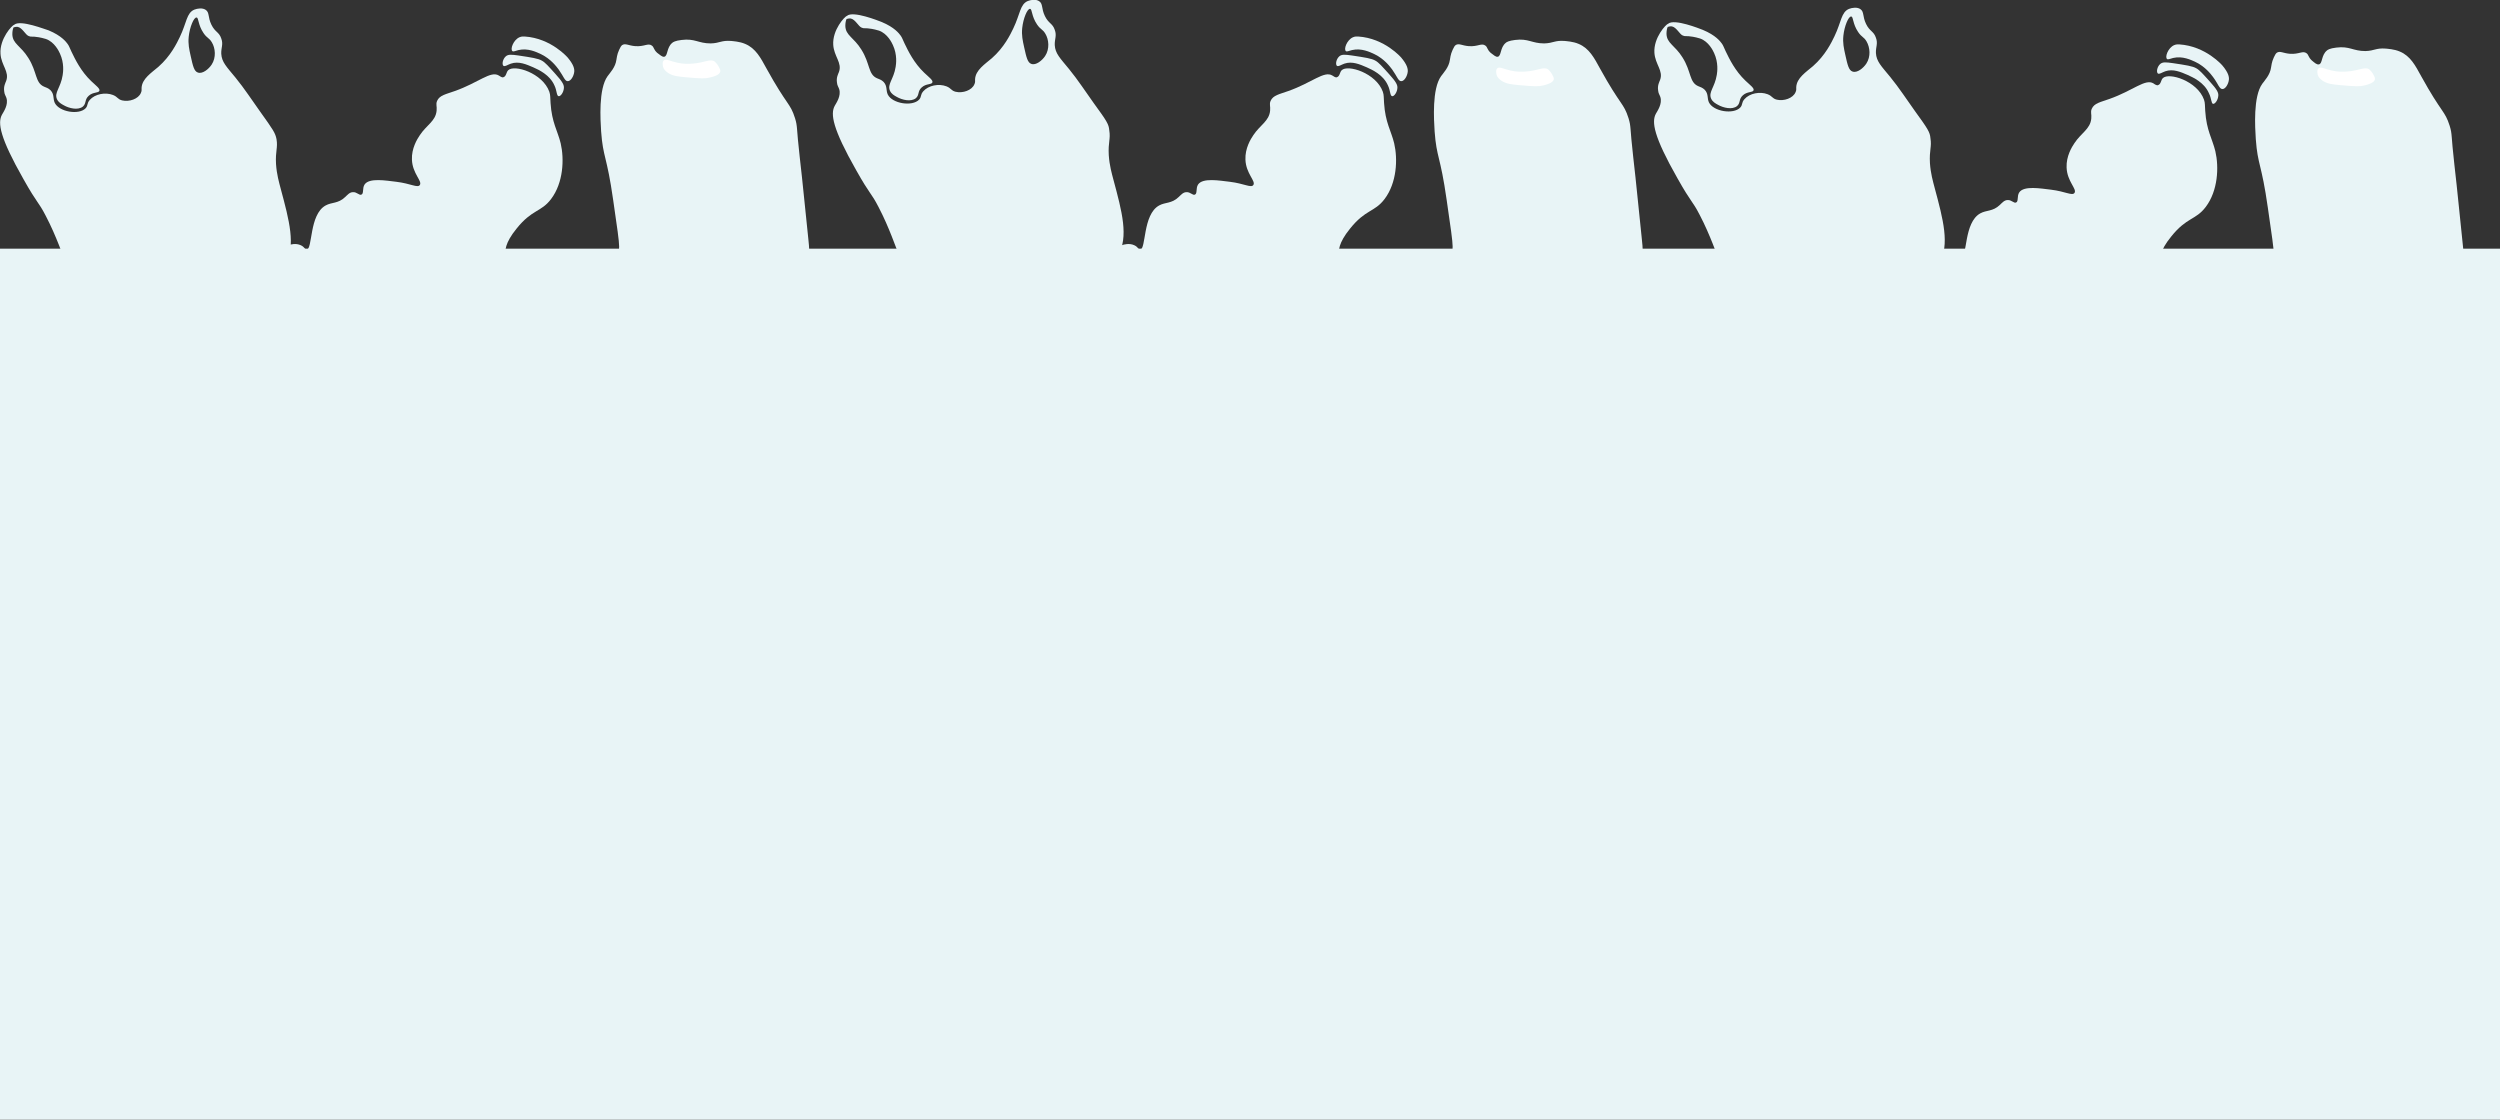 <?xml version="1.0" encoding="utf-8"?>
<!-- Generator: Adobe Illustrator 28.0.0, SVG Export Plug-In . SVG Version: 6.00 Build 0)  -->
<svg version="1.1" id="Layer_1" xmlns="http://www.w3.org/2000/svg" xmlns:xlink="http://www.w3.org/1999/xlink" x="0px" y="0px"
	 viewBox="0 0 1013.5 453.9" style="enable-background:new 0 0 1013.5 453.9;" xml:space="preserve">
<rect x="0" y="0" width="1013.5" height="453.9" fill="#333333" stroke="none"/>
<style type="text/css">
	.st0{fill:#E8F4F6;}
	.st1{fill:#FFFFFF;}
</style>
<path class="st0" d="M202.2,30.6c-3.3-2-8.2,2.9-17.8,6.3c-3.6,1.3-6.2,1.7-7.2,4c-0.6,1.4,0,2.1-0.2,4c-0.4,4.2-4.1,5.8-6.8,9.9
	c-1.1,1.6-3.4,5.4-3.2,9.9c0.2,5.7,4.3,8.7,3.2,10.3c-0.9,1.3-3.7-0.6-9.5-1.3c-4.3-0.5-11-1.7-12.9,1.1c-1,1.5-0.2,3.7-1.3,4.1
	c-0.9,0.4-1.8-1.1-3.4-1c-1.4,0-2.3,1.2-3.2,2c-2.8,2.7-5.4,2-7.9,3.4c-6.7,3.7-5.2,17.8-7.7,17.9c-0.7,0-0.8-1.1-2.4-1.8
	c-2-0.9-4.1-0.3-5,0c-5.2,1.6-6.8,6.3-13.2,14.2c-5.3,6.4-6.7,7.5-7.1,10.7c-0.3,2.5,0,6.5,2.4,8c1.6,1,2.8,0,4.1,1
	c1.9,1.5,0.4,4.5,1.2,10.3c0.5,3.3,0.8,6,2.8,7.4c2.6,1.9,5-0.2,7.4,1.7c2.4,2,0.8,5.2,2.9,8c0.8,1.1,2.7,2.7,10.2,3
	c6.2,0.3,13,0.6,21.1-2.8c6.5-2.7,3.5-3.5,15.4-10.8c2-1.2,7-4.1,6.4-6.6c-0.2-1.1-1.5-1.8-1.3-2.2c0.3-0.5,2.5,0.7,4.2,0.9
	c4.9,0.4,6.4-7.5,13.2-12.3c7-4.9,11.2-0.5,16.8-5.7c3.9-3.5,6.6-9.9,5-14.7c-1-3-2.8-3.3-3.4-6.2c-0.3-1.5-0.4-4.7,4.4-10.6
	c6.3-7.9,9.9-6.6,14-12c5-6.6,5.4-16.2,3.9-22.6c-1.2-5-3.6-8.4-4.1-16.3c-0.2-2.4,0-3.1-0.5-4.6c-2.7-7.6-14.3-11.2-16.7-8.7
	c-0.8,0.8-0.7,2.4-1.9,2.8C203.6,31.6,202.7,30.9,202.2,30.6L202.2,30.6L202.2,30.6z"/>
<path class="st0" d="M230.2,32.9c1.2,0,2.4-2,2.6-3.8c0.1-1.2-0.2-2.8-2.6-5.7c0,0-6.7-7.9-17.5-8.6c-0.4,0-1.2-0.1-2.1,0.3
	c-2.5,1.1-3.8,4.8-2.9,5.6c0.4,0.4,1.2-0.1,2.5-0.4c3.8-0.9,7.3,0.8,9.2,1.7c3.9,1.9,6.2,5,7.1,6.2C228.5,31,229,33,230.2,32.9z"/>
<path class="st0" d="M226.5,39c0.8,0.1,2-1.6,2.1-3.3c0.1-1.2-0.4-2.4-3.5-5.8c-2.7-3-4.1-4.6-5.4-5.3c-1.5-0.9-4.2-1.3-9.5-2.1
	c-2.9-0.4-4.1-0.5-5.1,0.3c-1.3,1.1-1.7,3.3-1,3.9c0.6,0.4,1.6-0.4,3-0.9c3.2-1.1,6.3,0.3,9.1,1.5c2.2,1,6.7,3,8.6,7.4
	C225.8,36.8,225.6,38.9,226.5,39L226.5,39z"/>
<path class="st0" d="M105.5,45.3c-3.3-4.6-6.4-9.4-10-13.8c-3.7-4.5-5.6-6.3-5.8-9.7c-0.1-2.5,0.9-3.8,0-6.2c-0.9-2.7-2.5-2.5-4-5.6
	c-1.5-3.1-0.7-4.9-2.3-6c-1.3-0.9-3.3-0.6-4.6-0.1c-3.2,1.3-3.1,5.3-5.9,11.1c-1.2,2.5-3.7,7.7-8.7,12.1c-2.8,2.4-6.6,4.8-6.8,8.5
	c0,0.8,0.1,1.3-0.3,2.1c-1,2.4-4.7,3.7-7.6,3c-1.9-0.5-1.7-1.4-3.7-2.2c-3.1-1.2-7.3-0.4-9.4,2c-1.3,1.5-0.6,2.2-1.7,3.4
	C32,46.7,24,45.4,22.2,41.7c-0.8-1.7-0.1-3.4-1.7-5.1c-0.9-0.9-1.8-1.1-2.7-1.5c-3.6-1.6-2.7-5.9-6.3-11.6c-3.1-5-6.4-5.7-6.5-9.6
	c0-1.2,0.2-2.2,0.5-2.8c0.4-0.1,1-0.3,1.7-0.2c1.9,0.4,3.1,3.2,4.4,3.7c1.1,0.5,1.2,0,4.1,0.5c0.6,0.1,2,0.4,2.9,0.7
	c3.5,1.2,5.3,5,5.7,5.9c1.8,3.9,1.3,7.6,1.1,8.8c-0.8,5.1-3.5,7-2.3,9.7c0.6,1.3,1.7,1.9,2.8,2.5c2.1,1.2,5.7,2.1,7.7,0.5
	c1.5-1.3,0.6-2.8,2.4-4.4c1.8-1.6,3.9-1,4.3-2c0.3-0.9-1.3-2-3.3-3.9c-4.2-4-6.5-8.8-8-11.9c-1-2.1-0.9-2.2-1.6-3.2
	c-0.6-0.8-2.4-3.3-7.7-5.5C18.5,12,8.3,7.9,5.8,10c-0.9,0.2-6,5.7-5.6,11.8c0.3,4.7,3.7,7.3,2.3,11c-0.3,0.8-1.1,2.2-0.8,4.2
	c0.1,1.3,0.6,1.8,0.9,2.7c0.9,2.8-1.2,5.7-1.8,6.8c-1.8,3.3-0.9,9.2,8.7,26.1c5.9,10.5,5.9,8.8,9.1,15c8.7,16.7,9.6,29.8,17.7,32.8
	c0.8,0.3,2.8,0.9,5,1.4c4.5,1,7.2,0.8,11,1.1c6,0.4,5.1,1.1,14.2,2.3c6.2,0.8,9.2,1.2,11.3,0.7c4.2-0.9,6.3-2.9,9.4-1.8
	c1.8,0.7,2.9,2,4.6,1.6c1.2-0.3,1.4-1.2,2.5-2.3c2.3-2.3,4.3-1.8,8.2-3.7c1.8-0.9,2.9-1.8,4.9-3.5c0.5-0.4,5.8-4.8,8.3-9.1
	c4.3-7.5,1.6-17.6-1.9-30.6c-0.7-2.7-1.6-5.7-1.9-10c-0.3-5.3,0.8-6.5,0.2-10.1C111.6,53.9,110.8,52.7,105.5,45.3
	C105.5,45.4,105.5,45.3,105.5,45.3z M85.8,26.2c-1.2,1.8-3.7,3.9-5.6,3.2c-1.5-0.5-2-2.6-2.9-6.7c-0.6-2.7-1.1-4.9-0.8-7.8
	c0.4-3.9,2.1-8,3.2-7.8c0.9,0.1,0.5,2.9,2.8,6.3c1.5,2.2,2.3,1.9,3.4,3.8C87.3,19.5,87.7,23.3,85.8,26.2L85.8,26.2L85.8,26.2z"/>
<rect x="0" y="100.8" class="st0" width="1013.5" height="353.1"/>
<path class="st0" d="M269.3,23c1.5-0.3,0.9-3.7,3.2-5.6c0.3-0.3,1.2-0.9,3.8-1.2c5.4-0.7,6.8,1.4,11.8,1.4c3.8-0.1,4.2-1.3,8.3-1
	c0.7,0.1,3.4,0.2,5.7,1.2c4.3,1.8,6.3,5.7,8.6,9.9c8.5,15.4,9.6,13.9,11.6,20.2c1.1,3.6,0.5,3.4,1.9,15.7
	c1.3,11.1,2.3,22.2,3.5,33.3c0.4,3.6,0.7,6.8-0.7,10.4c-2.8,7-9.8,9.7-10.5,10c-1.6,0.6-2.4,0.6-11.2,1c-8.7,0.4-13,0.5-14.8,0.7
	c-8.4,0.7-8.3,1.5-14.4,1.7c-6,0.2-9.9,0.3-14.6-1.7c-2.1-0.9-6.8-2.9-9.3-7.6c-1.9-3.6-1.3-6.5-1.2-11.5c0-2.2-0.8-7.7-2.4-18.7
	c-2.6-18.3-4.1-17.1-4.9-27.9c-0.3-4.8-1.1-17.2,2.6-22.4c1-1.4,3.2-3.6,3.6-6.7c0.1-0.4,0.2-2.1,1.1-4c0.5-1,0.7-1.5,1.2-1.9
	c1.3-0.9,2.6,0.2,5.3,0.4c3.8,0.3,5.2-1.4,6.8-0.2c0.9,0.7,0.6,1.5,2.1,2.9C267.5,22.2,268.5,23.2,269.3,23L269.3,23L269.3,23z"/>
<path class="st1" d="M292,29c0.1-0.6-0.2-1.2-0.6-1.9c-0.5-1-1.2-1.7-1.6-2.1c-1.8-1.4-4.2,0.5-9.2,0.8c-1.5,0.1-3.5,0.2-6.1-0.4
	c-2.8-0.6-4.5-1.7-5.4-0.9c-0.8,0.7-0.3,2.4-0.3,2.6c0.3,1.1,1.1,1.8,2.1,2.5c1.9,1.2,3.8,1.4,6.9,1.7c6.7,0.6,8.1,0.6,10.1,0.1
	C289.1,31.1,291.7,30.5,292,29L292,29L292,29z"/>
<path class="st0" d="M540.1,30.6c-3.3-2-8.2,2.9-17.8,6.3c-3.6,1.3-6.2,1.7-7.2,4c-0.6,1.4,0,2.1-0.2,4c-0.4,4.2-4.1,5.8-6.8,9.9
	c-1.1,1.6-3.4,5.4-3.2,9.9c0.2,5.7,4.3,8.7,3.2,10.3c-0.9,1.3-3.7-0.6-9.5-1.3c-4.3-0.5-11-1.7-12.9,1.1c-1,1.5-0.2,3.7-1.3,4.1
	c-0.9,0.4-1.8-1.1-3.4-1c-1.4,0-2.3,1.2-3.2,2c-2.8,2.7-5.4,2-7.9,3.4c-6.7,3.7-5.2,17.8-7.7,17.9c-0.7,0-0.8-1.1-2.4-1.8
	c-2-0.9-4.1-0.3-5,0c-5.2,1.6-6.8,6.3-13.2,14.2c-5.3,6.4-6.7,7.5-7.1,10.7c-0.3,2.5,0,6.5,2.4,8c1.6,1,2.8,0,4.1,1
	c1.9,1.5,0.4,4.5,1.2,10.3c0.5,3.3,0.8,6,2.8,7.4c2.6,1.9,5-0.2,7.4,1.7c2.4,2,0.8,5.2,2.9,8c0.8,1.1,2.7,2.7,10.2,3
	c6.2,0.3,13,0.6,21.1-2.8c6.5-2.7,3.5-3.5,15.4-10.8c2-1.2,7-4.1,6.4-6.6c-0.2-1.1-1.5-1.8-1.3-2.2c0.3-0.5,2.5,0.7,4.2,0.9
	c4.9,0.4,6.4-7.5,13.2-12.3c7-4.9,11.2-0.5,16.8-5.7c3.9-3.5,6.6-9.9,5-14.7c-1-3-2.8-3.3-3.4-6.2c-0.3-1.5-0.4-4.7,4.4-10.6
	c6.3-7.9,9.9-6.6,14-12c5-6.6,5.4-16.2,3.9-22.6c-1.2-5-3.6-8.4-4.1-16.3c-0.2-2.4,0-3.1-0.5-4.6c-2.7-7.6-14.3-11.2-16.7-8.7
	c-0.8,0.8-0.7,2.4-1.9,2.8C541.5,31.6,540.6,30.9,540.1,30.6L540.1,30.6L540.1,30.6z"/>
<path class="st0" d="M568.1,32.9c1.2,0,2.4-2,2.6-3.8c0.1-1.2-0.2-2.8-2.6-5.7c0,0-6.7-7.9-17.5-8.6c-0.4,0-1.2-0.1-2.1,0.3
	c-2.5,1.1-3.8,4.8-2.9,5.6c0.4,0.4,1.2-0.1,2.5-0.4c3.8-0.9,7.3,0.8,9.2,1.7c3.9,1.9,6.2,5,7.1,6.2C566.4,31,566.9,33,568.1,32.9
	L568.1,32.9L568.1,32.9z"/>
<path class="st0" d="M564.4,39c0.8,0.1,2-1.6,2.1-3.3c0.1-1.2-0.4-2.4-3.5-5.8c-2.7-3-4.1-4.6-5.4-5.3c-1.5-0.9-4.2-1.3-9.5-2.1
	c-2.9-0.4-4.1-0.5-5.1,0.3c-1.3,1.1-1.7,3.3-1,3.9c0.6,0.4,1.6-0.4,3-0.9c3.2-1.1,6.3,0.3,9.1,1.5c2.2,1,6.7,3,8.6,7.4
	C563.7,36.8,563.5,38.9,564.4,39L564.4,39L564.4,39z"/>
<path class="st0" d="M443.4,41.8c-3.3-4.6-6.4-9.4-10-13.8c-3.7-4.5-5.6-6.3-5.8-9.7c-0.1-2.5,0.9-3.8,0-6.2c-0.9-2.7-2.5-2.5-4-5.6
	c-1.5-3.1-0.7-4.9-2.3-6c-1.3-0.9-3.3-0.6-4.6-0.1c-3.2,1.3-3.1,5.3-5.9,11.1c-1.2,2.5-3.7,7.7-8.7,12.1c-2.8,2.4-6.6,4.8-6.8,8.5
	c0,0.8,0.1,1.3-0.3,2.1c-1,2.4-4.7,3.7-7.6,3c-1.9-0.5-1.7-1.4-3.7-2.2c-3.1-1.2-7.3-0.4-9.4,2c-1.3,1.5-0.6,2.2-1.7,3.4
	c-2.8,2.9-10.9,1.6-12.7-2.1c-0.8-1.7-0.1-3.4-1.7-5.1c-0.9-0.9-1.8-1.1-2.7-1.5c-3.6-1.6-2.7-5.9-6.3-11.6c-3.1-5-6.4-5.7-6.5-9.6
	c0-1.2,0.2-2.2,0.5-2.8c0.4-0.1,1-0.3,1.7-0.2c1.9,0.4,3.1,3.2,4.4,3.7c1.1,0.5,1.2,0,4.1,0.5c0.6,0.1,2,0.4,2.9,0.7
	c3.5,1.2,5.3,5,5.7,5.9c1.8,3.9,1.3,7.6,1.1,8.8c-0.8,5.1-3.5,7-2.3,9.7c0.6,1.3,1.7,1.9,2.8,2.5c2.1,1.2,5.7,2.1,7.7,0.5
	c1.5-1.3,0.6-2.8,2.4-4.4c1.8-1.6,3.9-1,4.3-2c0.3-0.9-1.3-2-3.3-3.9c-4.2-4-6.5-8.8-8-11.9c-1-2.1-0.9-2.2-1.6-3.2
	c-0.6-0.8-2.4-3.3-7.7-5.5c-1.3-0.5-11.5-4.6-14-2.5c-0.9,0.2-6,5.7-5.6,11.8c0.3,4.7,3.7,7.3,2.3,11c-0.3,0.8-1.1,2.2-0.8,4.2
	c0.1,1.3,0.6,1.8,0.9,2.7c0.9,2.8-1.2,5.7-1.8,6.8c-1.8,3.3-0.9,9.2,8.7,26.1c5.9,10.5,5.9,8.8,9.1,15c8.7,16.7,9.6,29.8,17.7,32.8
	c0.8,0.3,2.8,0.9,5,1.4c4.5,1,7.2,0.8,11,1.1c6,0.4,5.1,1.1,14.2,2.3c6.2,0.8,9.2,1.2,11.3,0.7c4.2-0.9,6.3-2.9,9.4-1.8
	c1.8,0.7,2.9,2,4.6,1.6c1.2-0.3,1.4-1.2,2.5-2.3c2.3-2.3,4.3-1.8,8.2-3.7c1.8-0.9,2.9-1.8,4.9-3.5c0.5-0.4,5.8-4.8,8.3-9.1
	c4.3-7.5,1.6-17.6-1.9-30.6c-0.7-2.7-1.6-5.7-1.9-10c-0.3-5.3,0.8-6.5,0.2-10.1C449.5,50.4,448.8,49.2,443.4,41.8L443.4,41.8
	L443.4,41.8z M423.7,22.7c-1.2,1.8-3.7,3.9-5.6,3.2c-1.5-0.5-2-2.6-2.9-6.7c-0.6-2.7-1.1-4.9-0.8-7.8c0.4-3.9,2.1-8,3.2-7.8
	c0.9,0.1,0.5,2.9,2.8,6.3c1.5,2.2,2.3,1.9,3.4,3.8C425.2,16,425.6,19.8,423.7,22.7L423.7,22.7L423.7,22.7z"/>
<path class="st0" d="M607.2,23c1.5-0.3,0.9-3.7,3.2-5.6c0.3-0.3,1.2-0.9,3.8-1.2c5.4-0.7,6.8,1.4,11.8,1.4c3.8-0.1,4.2-1.3,8.3-1
	c0.7,0.1,3.4,0.2,5.7,1.2c4.3,1.8,6.3,5.7,8.6,9.9c8.5,15.4,9.6,13.9,11.6,20.2c1.1,3.6,0.5,3.4,1.9,15.7
	c1.3,11.1,2.3,22.2,3.5,33.3c0.4,3.6,0.7,6.8-0.7,10.4c-2.8,7-9.8,9.7-10.5,10c-1.6,0.6-2.4,0.6-11.2,1c-8.7,0.4-13,0.5-14.8,0.7
	c-8.4,0.7-8.3,1.5-14.4,1.7c-6,0.2-9.9,0.3-14.6-1.7c-2.1-0.9-6.8-2.9-9.3-7.6c-1.9-3.6-1.3-6.5-1.2-11.5c0-2.2-0.8-7.7-2.4-18.7
	c-2.6-18.3-4.1-17.1-4.9-27.9c-0.3-4.8-1.1-17.2,2.6-22.4c1-1.4,3.2-3.6,3.6-6.7c0.1-0.4,0.2-2.1,1.1-4c0.5-1,0.7-1.5,1.2-1.9
	c1.3-0.9,2.6,0.2,5.3,0.4c3.8,0.3,5.2-1.4,6.8-0.2c0.9,0.7,0.6,1.5,2.1,2.9C605.4,22.2,606.4,23.2,607.2,23L607.2,23L607.2,23z"/>
<path class="st1" d="M629.9,32.2c0.1-0.6-0.2-1.2-0.6-1.9c-0.5-1-1.2-1.7-1.6-2.1c-1.8-1.4-4.2,0.5-9.2,0.8
	c-1.5,0.1-3.5,0.2-6.1-0.4c-2.8-0.6-4.5-1.7-5.4-0.9c-0.8,0.7-0.3,2.4-0.3,2.6c0.3,1.1,1.1,1.8,2.1,2.5c1.9,1.2,3.8,1.4,6.9,1.7
	c6.7,0.6,8.1,0.6,10.1,0.1C627,34.3,629.6,33.6,629.9,32.2L629.9,32.2L629.9,32.2z"/>
<path class="st0" d="M873,33.8c-3.3-2-8.2,2.9-17.8,6.3c-3.6,1.3-6.2,1.7-7.2,4c-0.6,1.4,0,2.1-0.2,4c-0.4,4.2-4.1,5.8-6.8,9.9
	c-1.1,1.6-3.4,5.4-3.2,9.9c0.2,5.7,4.3,8.7,3.2,10.3c-0.9,1.3-3.7-0.6-9.5-1.3c-4.3-0.5-11-1.7-12.9,1.1c-1,1.5-0.2,3.7-1.3,4.1
	c-0.9,0.4-1.8-1.1-3.4-1c-1.4,0-2.3,1.2-3.2,2c-2.8,2.7-5.4,2-7.9,3.4c-6.7,3.7-5.2,17.8-7.7,17.9c-0.7,0-0.8-1.1-2.4-1.8
	c-2-0.9-4.1-0.3-5,0c-5.2,1.6-6.8,6.3-13.2,14.2c-5.3,6.4-6.7,7.5-7.1,10.7c-0.3,2.5,0,6.5,2.4,8c1.6,1,2.8,0,4.1,1
	c1.9,1.5,0.4,4.5,1.2,10.3c0.5,3.3,0.8,6,2.8,7.4c2.6,1.9,5-0.2,7.4,1.7c2.4,2,0.8,5.2,2.9,8c0.8,1.1,2.7,2.7,10.2,3
	c6.2,0.3,13,0.6,21.1-2.8c6.5-2.7,3.5-3.5,15.4-10.8c2-1.2,7-4.1,6.4-6.6c-0.2-1.1-1.5-1.8-1.3-2.2c0.3-0.5,2.5,0.7,4.2,0.9
	c4.9,0.4,6.4-7.5,13.2-12.3c7-4.9,11.2-0.5,16.8-5.7c3.9-3.5,6.6-9.9,5-14.7c-1-3-2.8-3.3-3.4-6.2c-0.3-1.5-0.4-4.7,4.4-10.6
	c6.3-7.9,9.9-6.6,14-12c5-6.6,5.4-16.2,3.9-22.6c-1.2-5-3.6-8.4-4.1-16.3c-0.2-2.4,0-3.1-0.5-4.6c-2.7-7.6-14.3-11.2-16.7-8.7
	c-0.8,0.8-0.7,2.4-1.9,2.8C874.4,34.8,873.4,34.1,873,33.8L873,33.8L873,33.8z"/>
<path class="st0" d="M901,36.1c1.2,0,2.4-2,2.6-3.8c0.1-1.2-0.2-2.8-2.6-5.7c0,0-6.7-7.9-17.5-8.6c-0.4,0-1.2-0.1-2.1,0.3
	c-2.5,1.1-3.8,4.8-2.9,5.6c0.4,0.4,1.2-0.1,2.5-0.4c3.8-0.9,7.3,0.8,9.2,1.7c3.9,1.9,6.2,5,7.1,6.2C899.3,34.1,899.7,36.1,901,36.1
	L901,36.1L901,36.1z"/>
<path class="st0" d="M897.2,42.1c0.8,0.1,2-1.6,2.1-3.3c0.1-1.2-0.4-2.4-3.5-5.8c-2.7-3-4.1-4.6-5.4-5.3c-1.5-0.9-4.2-1.3-9.5-2.1
	c-2.9-0.4-4.1-0.5-5.1,0.3c-1.3,1.1-1.7,3.3-1,3.9c0.6,0.4,1.6-0.4,3-0.9c3.2-1.1,6.3,0.3,9.1,1.5c2.2,1,6.7,3,8.6,7.4
	C896.6,40,896.4,42,897.2,42.1L897.2,42.1L897.2,42.1z"/>
<path class="st0" d="M776.3,45c-3.3-4.6-6.4-9.4-10-13.8c-3.7-4.5-5.6-6.3-5.8-9.7c-0.1-2.5,0.9-3.8,0-6.2c-0.9-2.7-2.5-2.5-4-5.6
	c-1.5-3.1-0.7-4.9-2.3-6c-1.3-0.9-3.3-0.6-4.6-0.1c-3.2,1.3-3.1,5.3-5.9,11.1c-1.2,2.5-3.7,7.7-8.7,12.1c-2.8,2.4-6.6,4.8-6.8,8.5
	c0,0.8,0.1,1.3-0.3,2.1c-1,2.4-4.7,3.7-7.6,3c-1.9-0.5-1.7-1.4-3.7-2.2c-3.1-1.2-7.3-0.4-9.4,2c-1.3,1.5-0.6,2.2-1.7,3.4
	c-2.8,2.9-10.9,1.6-12.7-2.1c-0.8-1.7-0.1-3.4-1.7-5.1c-0.9-0.9-1.8-1.1-2.7-1.5c-3.6-1.6-2.7-5.9-6.3-11.6c-3.1-5-6.4-5.7-6.5-9.6
	c0-1.2,0.2-2.2,0.5-2.8c0.4-0.1,1-0.3,1.7-0.2c1.9,0.4,3.1,3.2,4.4,3.7c1.1,0.5,1.2,0,4.1,0.5c0.6,0.1,2,0.4,2.9,0.7
	c3.5,1.2,5.3,5,5.7,5.9c1.8,3.9,1.3,7.6,1.1,8.8c-0.8,5.1-3.5,7-2.3,9.7c0.6,1.3,1.7,1.9,2.8,2.5c2.1,1.2,5.7,2.1,7.7,0.5
	c1.5-1.3,0.6-2.8,2.4-4.4c1.8-1.6,3.9-1,4.3-2c0.3-0.9-1.3-2-3.3-3.9c-4.2-4-6.5-8.8-8-11.9c-1-2.1-0.9-2.2-1.6-3.2
	c-0.6-0.8-2.4-3.3-7.7-5.5c-1.3-0.5-11.5-4.6-14-2.5c-0.9,0.2-6,5.7-5.6,11.8c0.3,4.7,3.7,7.3,2.3,11c-0.3,0.8-1.1,2.2-0.8,4.2
	c0.1,1.3,0.6,1.8,0.9,2.7c0.9,2.8-1.2,5.7-1.8,6.8c-1.8,3.3-0.9,9.2,8.7,26.1c5.9,10.5,5.9,8.8,9.1,15c8.7,16.7,9.6,29.8,17.7,32.8
	c0.8,0.3,2.8,0.9,5,1.4c4.5,1,7.2,0.8,11,1.1c6,0.4,5.1,1.1,14.2,2.3c6.2,0.8,9.2,1.2,11.3,0.7c4.2-0.9,6.3-2.9,9.4-1.8
	c1.8,0.7,2.9,2,4.6,1.6c1.2-0.3,1.4-1.2,2.5-2.3c2.3-2.3,4.3-1.8,8.2-3.7c1.8-0.9,2.9-1.8,4.9-3.5c0.5-0.4,5.8-4.8,8.3-9.1
	c4.3-7.5,1.6-17.6-1.9-30.6c-0.7-2.7-1.6-5.7-1.9-10c-0.3-5.3,0.8-6.5,0.2-10.1C782.4,53.6,781.6,52.3,776.3,45L776.3,45L776.3,45z
	 M756.6,25.8c-1.2,1.8-3.7,3.9-5.6,3.2c-1.5-0.5-2-2.6-2.9-6.7c-0.6-2.7-1.1-4.9-0.8-7.8c0.4-3.9,2.1-8,3.2-7.8
	c0.9,0.1,0.5,2.9,2.8,6.3c1.5,2.2,2.3,1.9,3.4,3.8C758.1,19.2,758.5,22.9,756.6,25.8L756.6,25.8L756.6,25.8z"/>
<path class="st0" d="M940.1,26.1c1.5-0.3,0.9-3.7,3.2-5.6c0.3-0.3,1.2-0.9,3.8-1.2c5.4-0.7,6.8,1.4,11.8,1.4c3.8-0.1,4.2-1.3,8.3-1
	c0.7,0.1,3.4,0.2,5.7,1.2c4.3,1.8,6.3,5.7,8.6,9.9c8.5,15.4,9.6,13.9,11.6,20.2c1.1,3.6,0.5,3.4,1.9,15.7
	c1.3,11.1,2.3,22.2,3.5,33.3c0.4,3.6,0.7,6.8-0.7,10.4c-2.8,7-9.8,9.7-10.5,10c-1.6,0.6-2.4,0.6-11.2,1c-8.7,0.4-13,0.5-14.8,0.7
	c-8.4,0.7-8.3,1.5-14.4,1.7c-6,0.2-9.9,0.3-14.6-1.7c-2.1-0.9-6.8-2.9-9.3-7.6c-1.9-3.6-1.3-6.5-1.2-11.5c0-2.2-0.8-7.7-2.4-18.7
	c-2.6-18.3-4.1-17.1-4.9-27.9c-0.3-4.8-1.1-17.2,2.6-22.4c1-1.4,3.2-3.6,3.6-6.7c0.1-0.4,0.2-2.1,1.1-4c0.5-1,0.7-1.5,1.2-1.9
	c1.3-0.9,2.6,0.2,5.3,0.4c3.8,0.3,5.2-1.4,6.8-0.2c0.9,0.7,0.6,1.5,2.1,2.9C938.3,25.4,939.2,26.3,940.1,26.1L940.1,26.1L940.1,26.1
	z"/>
<path class="st1" d="M962.8,32.2c0.1-0.6-0.2-1.2-0.6-1.9c-0.5-1-1.2-1.7-1.6-2.1c-1.8-1.4-4.2,0.5-9.2,0.8
	c-1.5,0.1-3.5,0.2-6.1-0.4c-2.8-0.6-4.5-1.7-5.4-0.9c-0.8,0.7-0.3,2.4-0.3,2.6c0.3,1.1,1.1,1.8,2.1,2.5c1.9,1.2,3.8,1.4,6.9,1.7
	c6.7,0.6,8.1,0.6,10.1,0.1C959.9,34.3,962.5,33.6,962.8,32.2L962.8,32.2L962.8,32.2z"/>
</svg>
